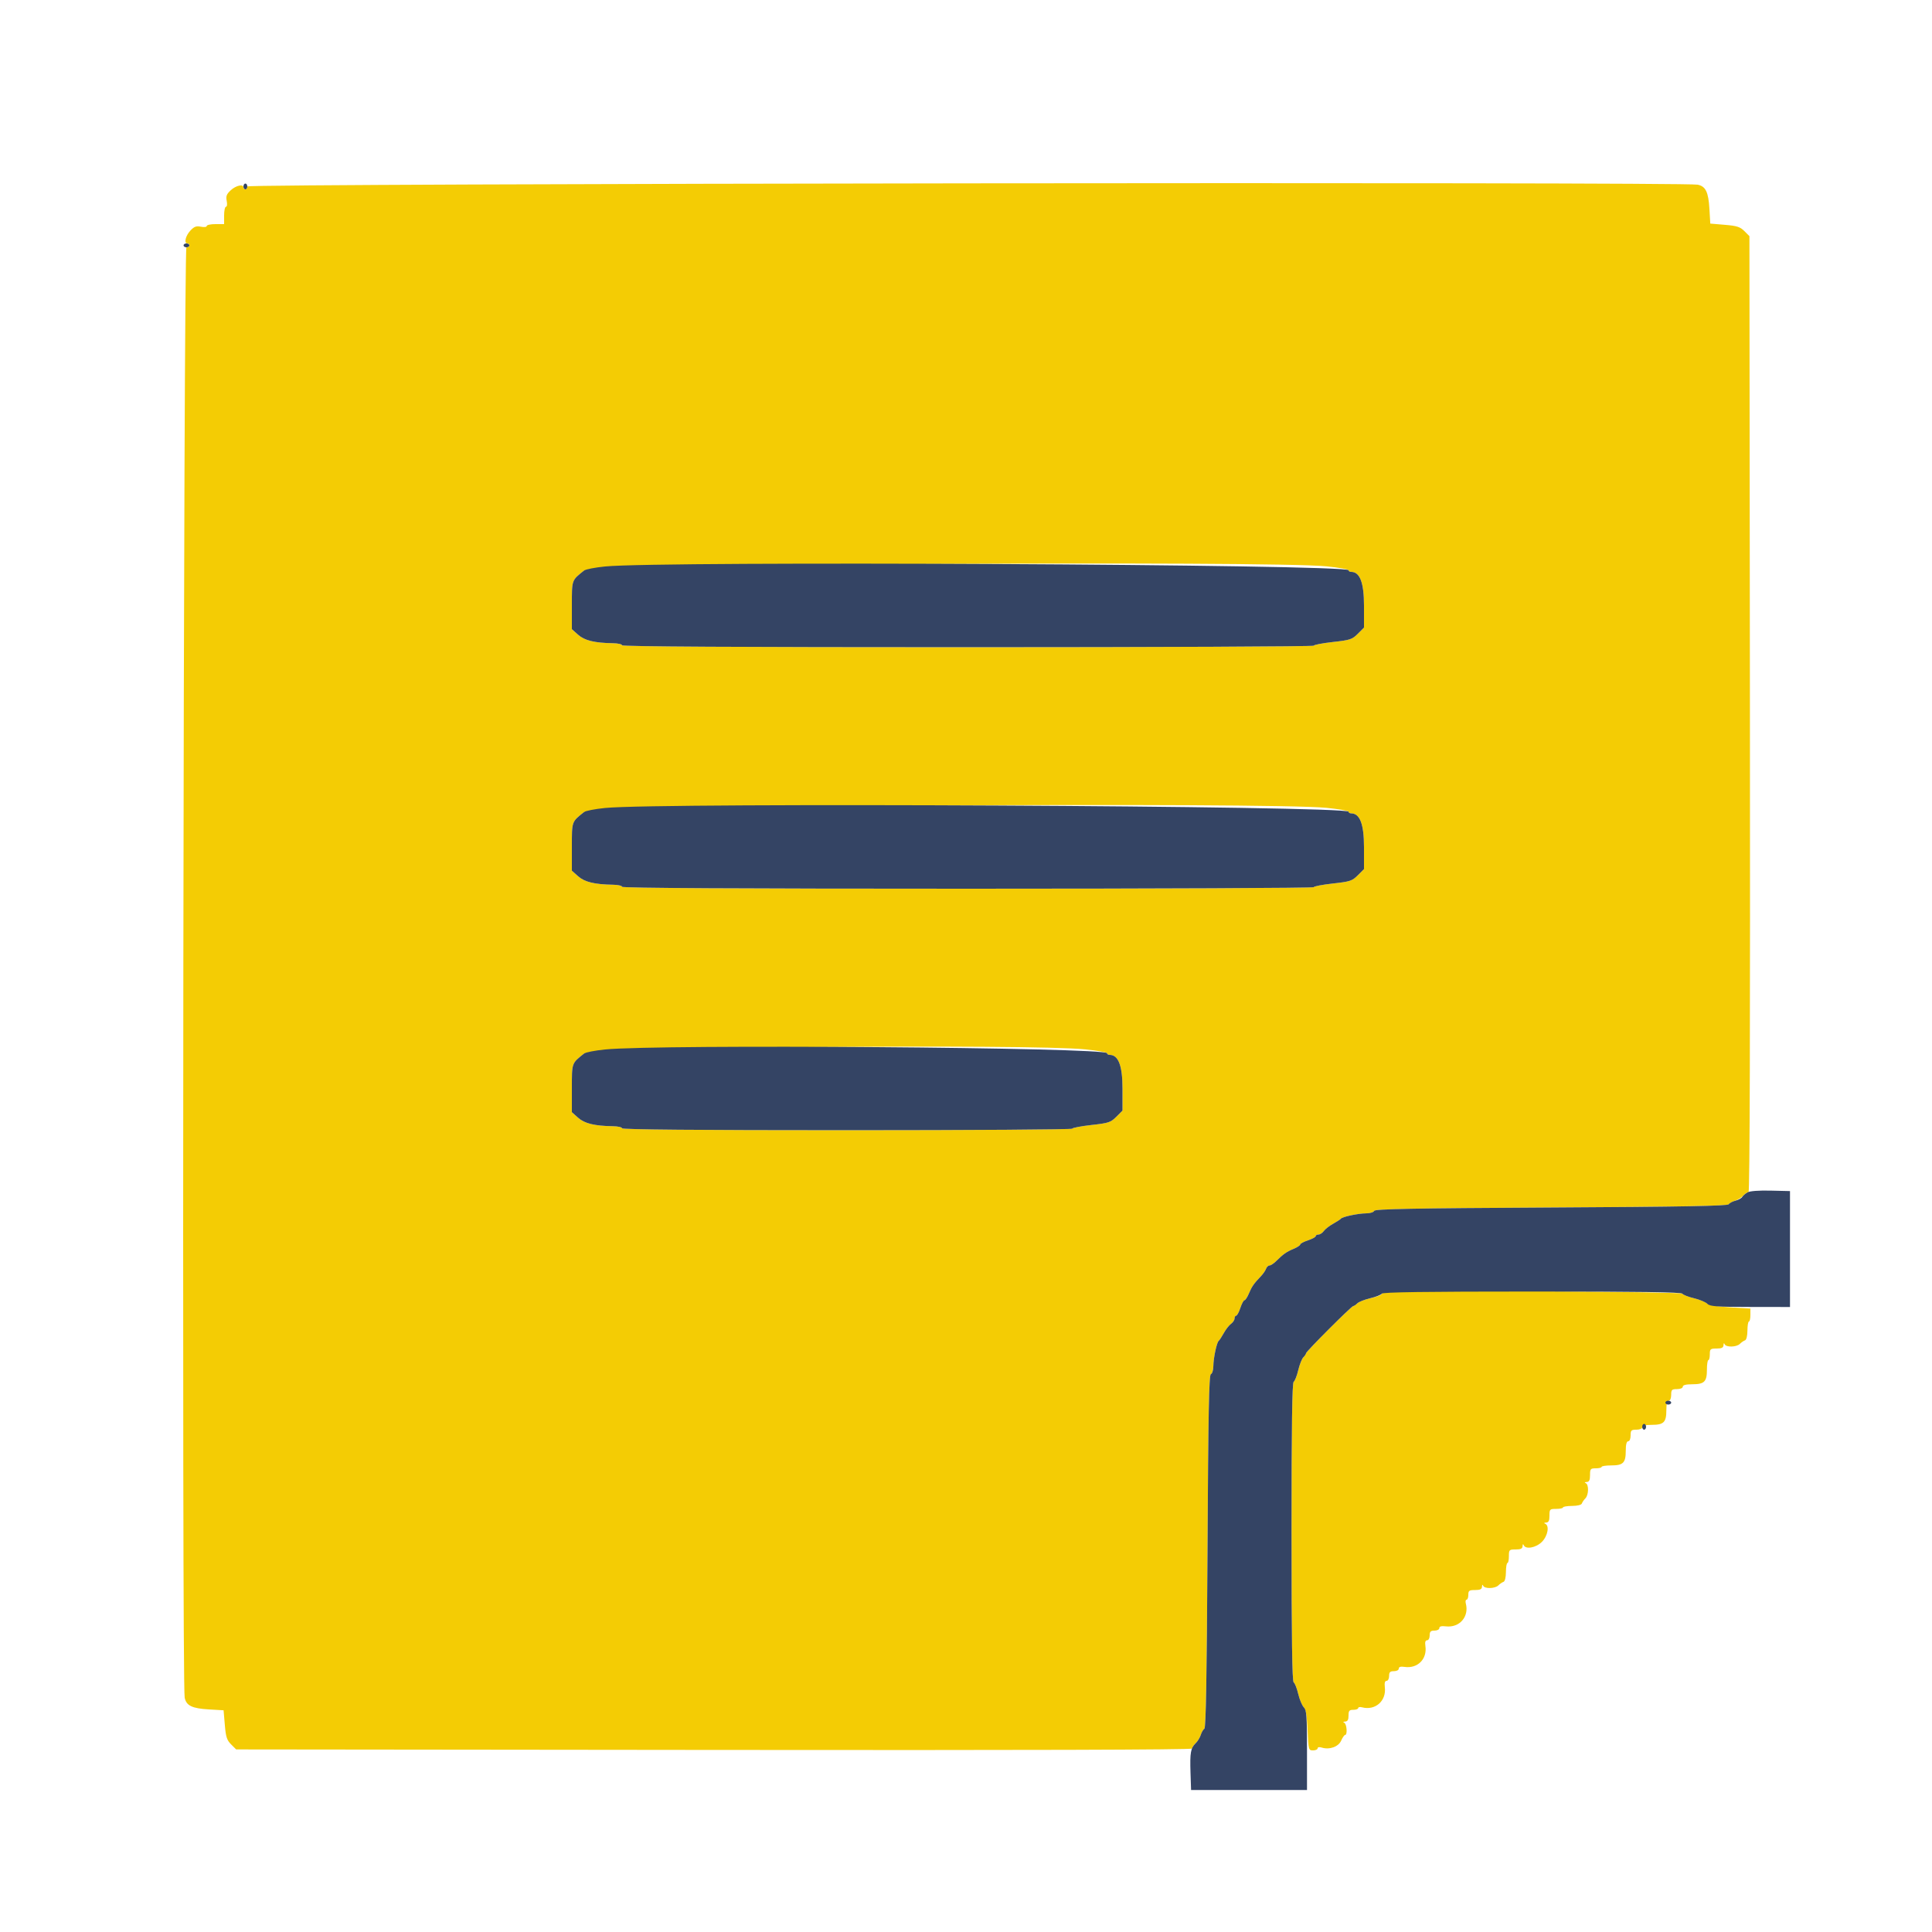 <svg id="svg" version="1.1" xmlns="http://www.w3.org/2000/svg" xmlns:xlink="http://www.w3.org/1999/xlink" width="400" height="400" viewBox="0, 0, 400,400"><g id="svgg"><path id="path0" d="M51.200 38.600 C 51.200 38.930,51.020 39.200,50.800 39.200 C 50.580 39.200,50.400 39.020,50.400 38.800 C 50.400 38.048,48.842 38.399,47.769 39.393 C 46.905 40.194,46.744 40.621,46.939 41.593 C 47.075 42.276,47.010 42.800,46.790 42.800 C 46.576 42.800,46.400 43.610,46.400 44.600 L 46.400 46.400 44.600 46.400 C 43.610 46.400,42.800 46.576,42.800 46.790 C 42.800 47.010,42.276 47.075,41.593 46.939 C 40.621 46.744,40.194 46.905,39.393 47.769 C 38.399 48.842,38.048 50.400,38.800 50.400 C 39.020 50.400,39.200 50.580,39.200 50.800 C 39.200 51.020,38.930 51.200,38.600 51.200 C 37.988 51.200,37.627 348.434,38.235 351.476 C 38.567 353.136,39.749 353.712,43.245 353.918 L 46.291 354.096 46.545 357.102 C 46.758 359.620,46.969 360.278,47.845 361.154 L 48.891 362.200 147.845 362.305 C 211.909 362.374,246.800 362.273,246.800 362.021 C 246.800 361.807,247.138 361.309,247.550 360.916 C 247.963 360.522,248.437 359.750,248.604 359.200 C 248.771 358.650,249.109 358.072,249.354 357.915 C 249.674 357.710,249.856 347.347,250.000 321.148 C 250.157 292.461,250.307 284.631,250.700 284.500 C 250.976 284.408,251.204 283.677,251.210 282.867 C 251.221 281.182,251.911 277.920,252.322 277.610 C 252.475 277.494,252.948 276.770,253.373 276.000 C 253.798 275.230,254.473 274.365,254.873 274.077 C 255.273 273.790,255.600 273.295,255.600 272.977 C 255.600 272.660,255.751 272.400,255.936 272.400 C 256.121 272.400,256.510 271.680,256.800 270.800 C 257.090 269.920,257.477 269.200,257.659 269.200 C 257.840 269.200,258.251 268.574,258.570 267.809 C 259.171 266.371,259.612 265.736,261.030 264.262 C 261.486 263.788,261.976 263.085,262.117 262.700 C 262.259 262.315,262.585 262.000,262.842 262.000 C 263.098 262.000,263.717 261.595,264.216 261.100 C 265.685 259.645,266.337 259.185,267.809 258.570 C 268.574 258.251,269.200 257.840,269.200 257.659 C 269.200 257.477,269.920 257.090,270.800 256.800 C 271.680 256.510,272.400 256.121,272.400 255.936 C 272.400 255.751,272.660 255.600,272.977 255.600 C 273.295 255.600,273.790 255.273,274.077 254.873 C 274.365 254.473,275.230 253.798,276.000 253.373 C 276.770 252.948,277.494 252.475,277.610 252.322 C 277.920 251.911,281.182 251.221,282.867 251.210 C 283.677 251.204,284.408 250.976,284.500 250.700 C 284.631 250.307,292.461 250.157,321.148 250.000 C 347.347 249.856,357.710 249.674,357.915 249.354 C 358.072 249.109,358.650 248.771,359.200 248.604 C 359.750 248.437,360.522 247.963,360.916 247.550 C 361.309 247.138,361.807 246.800,362.021 246.800 C 362.273 246.800,362.374 211.909,362.305 147.845 L 362.200 48.891 361.154 47.845 C 360.278 46.969,359.620 46.758,357.102 46.545 L 354.096 46.291 353.918 43.245 C 353.712 39.749,353.136 38.567,351.476 38.235 C 348.434 37.627,51.200 37.988,51.200 38.600 M274.677 117.259 C 277.164 117.511,279.200 117.871,279.200 118.059 C 279.200 118.246,279.440 118.400,279.734 118.400 C 281.548 118.400,282.400 120.626,282.400 125.366 L 282.400 129.938 281.125 131.214 C 279.953 132.386,279.532 132.524,275.925 132.924 C 273.766 133.164,272.000 133.504,272.000 133.680 C 272.000 133.856,239.780 134.000,200.400 134.000 C 152.933 134.000,128.800 133.865,128.800 133.600 C 128.800 133.380,127.945 133.187,126.900 133.171 C 123.092 133.112,121.029 132.611,119.690 131.417 L 118.400 130.268 118.400 125.316 C 118.400 119.988,118.328 120.192,120.913 118.130 C 122.506 116.859,262.893 116.064,274.677 117.259 M274.677 167.259 C 277.164 167.511,279.200 167.871,279.200 168.059 C 279.200 168.246,279.440 168.400,279.734 168.400 C 281.548 168.400,282.400 170.626,282.400 175.366 L 282.400 179.938 281.125 181.214 C 279.953 182.386,279.532 182.524,275.925 182.924 C 273.766 183.164,272.000 183.504,272.000 183.680 C 272.000 183.856,239.780 184.000,200.400 184.000 C 152.933 184.000,128.800 183.865,128.800 183.600 C 128.800 183.380,127.945 183.187,126.900 183.171 C 123.092 183.112,121.029 182.611,119.690 181.417 L 118.400 180.268 118.400 175.316 C 118.400 169.988,118.328 170.192,120.913 168.130 C 122.506 166.859,262.893 166.064,274.677 167.259 M224.677 217.259 C 227.164 217.511,229.200 217.871,229.200 218.059 C 229.200 218.246,229.440 218.400,229.734 218.400 C 231.548 218.400,232.400 220.626,232.400 225.366 L 232.400 229.938 231.125 231.214 C 229.953 232.386,229.532 232.524,225.925 232.924 C 223.766 233.164,222.000 233.504,222.000 233.680 C 222.000 233.856,201.030 234.000,175.400 234.000 C 144.600 234.000,128.800 233.864,128.800 233.600 C 128.800 233.380,127.945 233.187,126.900 233.171 C 123.092 233.112,121.029 232.611,119.690 231.417 L 118.400 230.268 118.400 225.316 C 118.400 219.988,118.328 220.192,120.913 218.130 C 122.492 216.870,213.321 216.107,224.677 217.259 M287.300 267.483 C 286.585 267.575,286.000 267.791,286.000 267.962 C 286.000 268.133,285.010 268.494,283.800 268.765 C 282.590 269.036,281.343 269.515,281.028 269.829 C 280.714 270.143,280.332 270.400,280.180 270.400 C 280.027 270.400,277.764 272.538,275.151 275.151 C 272.538 277.764,270.400 280.027,270.400 280.180 C 270.400 280.332,270.150 280.708,269.843 281.014 C 269.537 281.320,269.061 282.522,268.785 283.685 C 268.510 284.848,268.085 285.928,267.842 286.085 C 267.526 286.290,267.400 295.136,267.400 317.200 C 267.400 339.264,267.526 348.110,267.842 348.315 C 268.085 348.472,268.510 349.552,268.785 350.715 C 269.061 351.878,269.568 353.111,269.911 353.454 C 270.368 353.910,270.584 355.193,270.720 358.239 C 270.900 362.297,270.928 362.400,271.852 362.400 C 272.374 362.400,272.800 362.208,272.800 361.973 C 272.800 361.722,273.144 361.655,273.635 361.811 C 275.241 362.321,277.105 361.663,277.670 360.387 C 277.959 359.734,278.331 359.200,278.498 359.200 C 279.011 359.200,278.830 356.879,278.300 356.665 C 278.001 356.544,278.082 356.450,278.500 356.432 C 279.004 356.409,279.200 356.064,279.200 355.200 C 279.200 354.187,279.356 354.000,280.200 354.000 C 280.750 354.000,281.200 353.837,281.200 353.637 C 281.200 353.438,281.558 353.368,281.995 353.483 C 284.734 354.199,287.048 352.173,286.718 349.347 C 286.611 348.428,286.726 348.000,287.080 348.000 C 287.368 348.000,287.600 347.554,287.600 347.000 C 287.600 346.200,287.800 346.000,288.600 346.000 C 289.164 346.000,289.600 345.769,289.600 345.469 C 289.600 345.107,289.982 344.995,290.806 345.115 C 293.488 345.509,295.509 343.488,295.115 340.806 C 294.995 339.982,295.107 339.600,295.469 339.600 C 295.769 339.600,296.000 339.164,296.000 338.600 C 296.000 337.800,296.200 337.600,297.000 337.600 C 297.554 337.600,298.000 337.368,298.000 337.080 C 298.000 336.726,298.428 336.611,299.347 336.718 C 302.173 337.048,304.199 334.734,303.483 331.995 C 303.368 331.558,303.438 331.200,303.637 331.200 C 303.837 331.200,304.000 330.750,304.000 330.200 C 304.000 329.324,304.173 329.200,305.400 329.200 C 306.455 329.200,306.808 329.027,306.832 328.500 C 306.850 328.082,306.944 328.001,307.065 328.300 C 307.339 328.979,309.523 328.934,310.221 328.236 C 310.532 327.925,311.008 327.597,311.280 327.507 C 311.576 327.408,311.780 326.591,311.787 325.472 C 311.794 324.444,311.935 323.602,312.100 323.601 C 312.265 323.601,312.400 322.970,312.400 322.200 C 312.400 320.867,312.467 320.800,313.800 320.800 C 314.855 320.800,315.208 320.627,315.232 320.100 C 315.250 319.682,315.344 319.601,315.465 319.900 C 315.846 320.845,317.999 320.462,319.231 319.231 C 320.462 317.999,320.845 315.846,319.900 315.465 C 319.601 315.344,319.682 315.250,320.100 315.232 C 320.627 315.208,320.800 314.855,320.800 313.800 C 320.800 312.467,320.867 312.400,322.200 312.400 C 322.970 312.400,323.601 312.265,323.601 312.100 C 323.602 311.935,324.444 311.794,325.472 311.787 C 326.591 311.780,327.408 311.576,327.507 311.280 C 327.597 311.008,327.925 310.532,328.236 310.221 C 328.934 309.523,328.979 307.339,328.300 307.065 C 328.001 306.944,328.082 306.850,328.500 306.832 C 329.027 306.808,329.200 306.455,329.200 305.400 C 329.200 304.111,329.295 304.000,330.400 304.000 C 331.060 304.000,331.600 303.865,331.600 303.700 C 331.600 303.535,332.491 303.400,333.580 303.400 C 336.064 303.400,336.594 302.870,336.597 300.384 C 336.599 299.067,336.768 298.402,337.100 298.401 C 337.389 298.401,337.600 297.893,337.600 297.200 C 337.600 296.133,337.733 296.000,338.800 296.000 C 339.493 296.000,340.000 295.789,340.000 295.500 C 340.000 295.167,340.663 295.000,341.980 295.000 C 344.465 295.000,345.000 294.465,345.000 291.980 C 345.000 290.663,345.167 290.000,345.500 290.000 C 345.789 290.000,346.000 289.493,346.000 288.800 C 346.000 287.733,346.133 287.600,347.200 287.600 C 347.893 287.600,348.401 287.389,348.401 287.100 C 348.402 286.768,349.067 286.599,350.384 286.597 C 352.870 286.594,353.400 286.064,353.400 283.580 C 353.400 282.491,353.535 281.600,353.700 281.600 C 353.865 281.600,354.000 281.060,354.000 280.400 C 354.000 279.295,354.111 279.200,355.400 279.200 C 356.455 279.200,356.808 279.027,356.832 278.500 C 356.850 278.082,356.944 278.001,357.065 278.300 C 357.339 278.979,359.523 278.934,360.221 278.236 C 360.532 277.925,361.008 277.597,361.280 277.507 C 361.576 277.408,361.780 276.591,361.787 275.472 C 361.794 274.444,361.935 273.602,362.100 273.601 C 362.265 273.601,362.400 272.997,362.400 272.261 L 362.400 270.922 358.174 270.663 C 355.387 270.492,353.757 270.214,353.389 269.846 C 353.081 269.538,351.878 269.061,350.715 268.785 C 349.552 268.510,348.472 268.085,348.315 267.842 C 348.038 267.413,290.476 267.074,287.300 267.483 " stroke="none" fill="#f4cc04" fill-rule="evenodd"></path><path id="path1" d="M50.400 38.600 C 50.400 38.930,50.580 39.200,50.800 39.200 C 51.020 39.200,51.200 38.930,51.200 38.600 C 51.200 38.270,51.020 38.000,50.800 38.000 C 50.580 38.000,50.400 38.270,50.400 38.600 M38.000 50.800 C 38.000 51.020,38.270 51.200,38.600 51.200 C 38.930 51.200,39.200 51.020,39.200 50.800 C 39.200 50.580,38.930 50.400,38.600 50.400 C 38.270 50.400,38.000 50.580,38.000 50.800 M125.252 117.285 C 123.190 117.491,121.238 117.871,120.913 118.130 C 118.328 120.192,118.400 119.988,118.400 125.316 L 118.400 130.268 119.690 131.417 C 121.029 132.611,123.092 133.112,126.900 133.171 C 127.945 133.187,128.800 133.380,128.800 133.600 C 128.800 133.865,152.933 134.000,200.400 134.000 C 239.780 134.000,272.000 133.856,272.000 133.680 C 272.000 133.504,273.766 133.164,275.925 132.924 C 279.532 132.524,279.953 132.386,281.125 131.214 L 282.400 129.938 282.400 125.366 C 282.400 120.626,281.548 118.400,279.734 118.400 C 279.440 118.400,279.200 118.246,279.200 118.059 C 279.200 116.838,136.888 116.123,125.252 117.285 M125.252 167.285 C 123.190 167.491,121.238 167.871,120.913 168.130 C 118.328 170.192,118.400 169.988,118.400 175.316 L 118.400 180.268 119.690 181.417 C 121.029 182.611,123.092 183.112,126.900 183.171 C 127.945 183.187,128.800 183.380,128.800 183.600 C 128.800 183.865,152.933 184.000,200.400 184.000 C 239.780 184.000,272.000 183.856,272.000 183.680 C 272.000 183.504,273.766 183.164,275.925 182.924 C 279.532 182.524,279.953 182.386,281.125 181.214 L 282.400 179.938 282.400 175.366 C 282.400 170.626,281.548 168.400,279.734 168.400 C 279.440 168.400,279.200 168.246,279.200 168.059 C 279.200 166.838,136.888 166.123,125.252 167.285 M125.252 217.285 C 123.190 217.491,121.238 217.871,120.913 218.130 C 118.328 220.192,118.400 219.988,118.400 225.316 L 118.400 230.268 119.690 231.417 C 121.029 232.611,123.092 233.112,126.900 233.171 C 127.945 233.187,128.800 233.380,128.800 233.600 C 128.800 233.864,144.600 234.000,175.400 234.000 C 201.030 234.000,222.000 233.856,222.000 233.680 C 222.000 233.504,223.766 233.164,225.925 232.924 C 229.532 232.524,229.953 232.386,231.125 231.214 L 232.400 229.938 232.400 225.366 C 232.400 220.626,231.548 218.400,229.734 218.400 C 229.440 218.400,229.200 218.246,229.200 218.059 C 229.200 216.854,136.473 216.164,125.252 217.285 M361.800 246.869 C 361.360 247.122,360.867 247.550,360.705 247.820 C 360.543 248.090,359.915 248.435,359.309 248.587 C 358.704 248.739,358.078 249.074,357.919 249.332 C 357.703 249.682,348.398 249.851,321.148 250.000 C 292.461 250.157,284.631 250.307,284.500 250.700 C 284.408 250.976,283.677 251.204,282.867 251.210 C 281.182 251.221,277.920 251.911,277.610 252.322 C 277.494 252.475,276.770 252.948,276.000 253.373 C 275.230 253.798,274.365 254.473,274.077 254.873 C 273.790 255.273,273.295 255.600,272.977 255.600 C 272.660 255.600,272.400 255.751,272.400 255.936 C 272.400 256.121,271.680 256.510,270.800 256.800 C 269.920 257.090,269.200 257.477,269.200 257.659 C 269.200 257.840,268.574 258.251,267.809 258.570 C 266.337 259.185,265.685 259.645,264.216 261.100 C 263.717 261.595,263.098 262.000,262.842 262.000 C 262.585 262.000,262.259 262.315,262.117 262.700 C 261.976 263.085,261.486 263.788,261.030 264.262 C 259.612 265.736,259.171 266.371,258.570 267.809 C 258.251 268.574,257.840 269.200,257.659 269.200 C 257.477 269.200,257.090 269.920,256.800 270.800 C 256.510 271.680,256.121 272.400,255.936 272.400 C 255.751 272.400,255.600 272.660,255.600 272.977 C 255.600 273.295,255.273 273.790,254.873 274.077 C 254.473 274.365,253.798 275.230,253.373 276.000 C 252.948 276.770,252.475 277.494,252.322 277.610 C 251.911 277.920,251.221 281.182,251.210 282.867 C 251.204 283.677,250.976 284.408,250.700 284.500 C 250.307 284.631,250.157 292.461,250.000 321.148 C 249.856 347.347,249.674 357.710,249.354 357.915 C 249.109 358.072,248.771 358.650,248.604 359.200 C 248.437 359.750,247.965 360.520,247.555 360.911 C 246.518 361.901,246.347 362.868,246.482 367.000 L 246.600 370.600 258.600 370.600 L 270.600 370.600 270.600 362.371 C 270.600 355.274,270.510 354.051,269.943 353.486 C 269.582 353.125,269.061 351.878,268.785 350.715 C 268.510 349.552,268.085 348.472,267.842 348.315 C 267.526 348.110,267.400 339.264,267.400 317.200 C 267.400 295.136,267.526 286.290,267.842 286.085 C 268.085 285.928,268.510 284.848,268.785 283.685 C 269.061 282.522,269.537 281.320,269.843 281.014 C 270.150 280.708,270.400 280.332,270.400 280.180 C 270.400 279.817,279.817 270.400,280.180 270.400 C 280.332 270.400,280.708 270.150,281.014 269.843 C 281.320 269.537,282.522 269.061,283.685 268.785 C 284.848 268.510,285.928 268.085,286.085 267.842 C 286.290 267.526,295.136 267.400,317.200 267.400 C 339.264 267.400,348.110 267.526,348.315 267.842 C 348.472 268.085,349.552 268.510,350.715 268.785 C 351.878 269.061,353.120 269.577,353.475 269.932 C 354.026 270.483,355.322 270.579,362.360 270.589 L 370.600 270.600 370.600 258.600 L 370.600 246.600 366.600 246.505 C 364.144 246.446,362.291 246.587,361.800 246.869 M344.800 290.400 C 344.800 290.620,345.070 290.800,345.400 290.800 C 345.730 290.800,346.000 290.620,346.000 290.400 C 346.000 290.180,345.730 290.000,345.400 290.000 C 345.070 290.000,344.800 290.180,344.800 290.400 M340.000 295.400 C 340.000 295.730,340.180 296.000,340.400 296.000 C 340.620 296.000,340.800 295.730,340.800 295.400 C 340.800 295.070,340.620 294.800,340.400 294.800 C 340.180 294.800,340.000 295.070,340.000 295.400 " stroke="none" fill="#344464" fill-rule="evenodd"></path></g></svg>